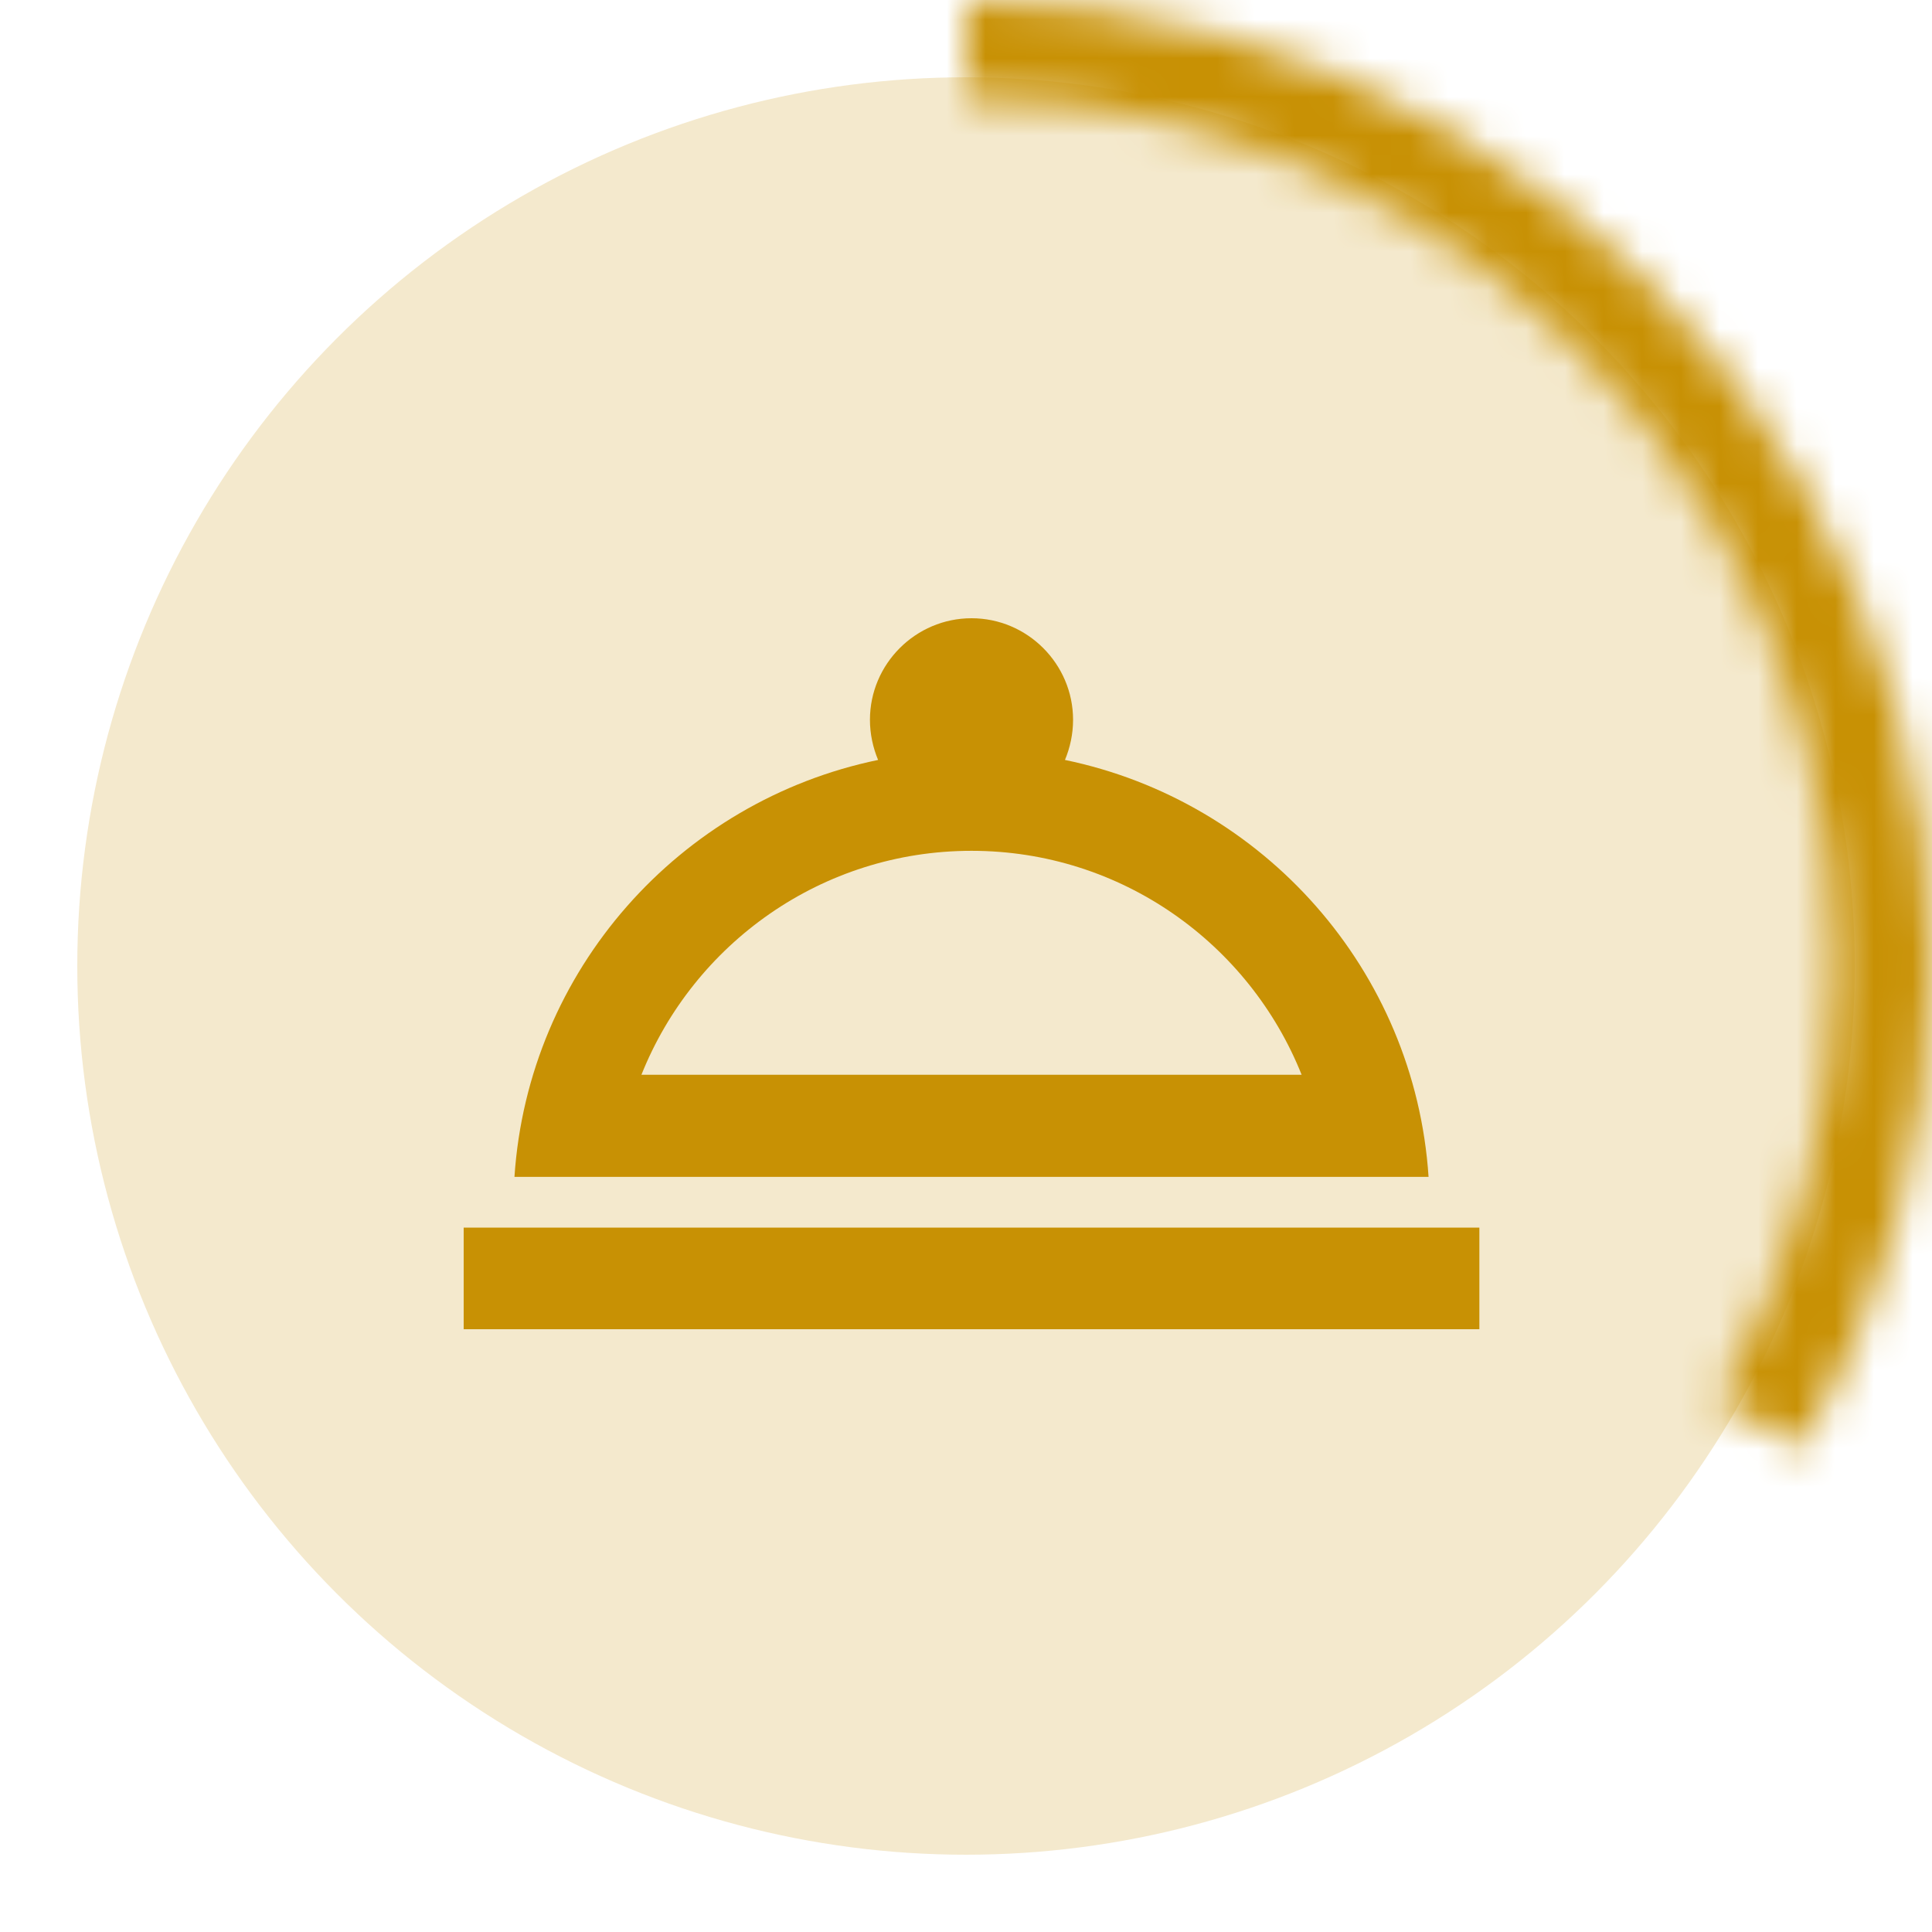 <svg width="50" height="50" viewBox="0 0 50 50" fill="none" xmlns="http://www.w3.org/2000/svg">
<circle cx="25" cy="25" r="23" fill="#F4E9CD"/>
<mask id="path-2-inside-1_26_126" fill="white">
<path d="M25 0C29.388 -5.2326e-08 33.699 1.155 37.499 3.349C41.299 5.543 44.455 8.698 46.649 12.498C48.844 16.298 49.999 20.608 50 24.996C50.001 29.384 48.846 33.695 46.653 37.495L44.488 36.246C46.462 32.825 47.501 28.946 47.5 24.997C47.499 21.047 46.459 17.168 44.484 13.748C42.509 10.328 39.669 7.488 36.249 5.514C32.829 3.539 28.949 2.5 25 2.5V0Z"/>
</mask>
<path d="M25 0C29.388 -5.2326e-08 33.699 1.155 37.499 3.349C41.299 5.543 44.455 8.698 46.649 12.498C48.844 16.298 49.999 20.608 50 24.996C50.001 29.384 48.846 33.695 46.653 37.495L44.488 36.246C46.462 32.825 47.501 28.946 47.5 24.997C47.499 21.047 46.459 17.168 44.484 13.748C42.509 10.328 39.669 7.488 36.249 5.514C32.829 3.539 28.949 2.5 25 2.5V0Z" stroke="#C89104" stroke-width="3" mask="url(#path-2-inside-1_26_126)"/>
<path d="M34.317 31.771H12V34.4H38.286V31.771H34.317ZM36.971 30.457C36.617 25.108 32.7 20.731 27.561 19.667C27.693 19.351 27.771 18.997 27.771 18.629C27.771 17.183 26.589 16 25.143 16C23.697 16 22.514 17.183 22.514 18.629C22.514 18.997 22.593 19.351 22.725 19.667C17.586 20.731 13.669 25.108 13.314 30.457H36.971ZM25.143 22.019C29.02 22.019 32.332 24.425 33.686 27.815H16.6C17.954 24.425 21.266 22.019 25.143 22.019Z" fill="#C89104"/>
</svg>
